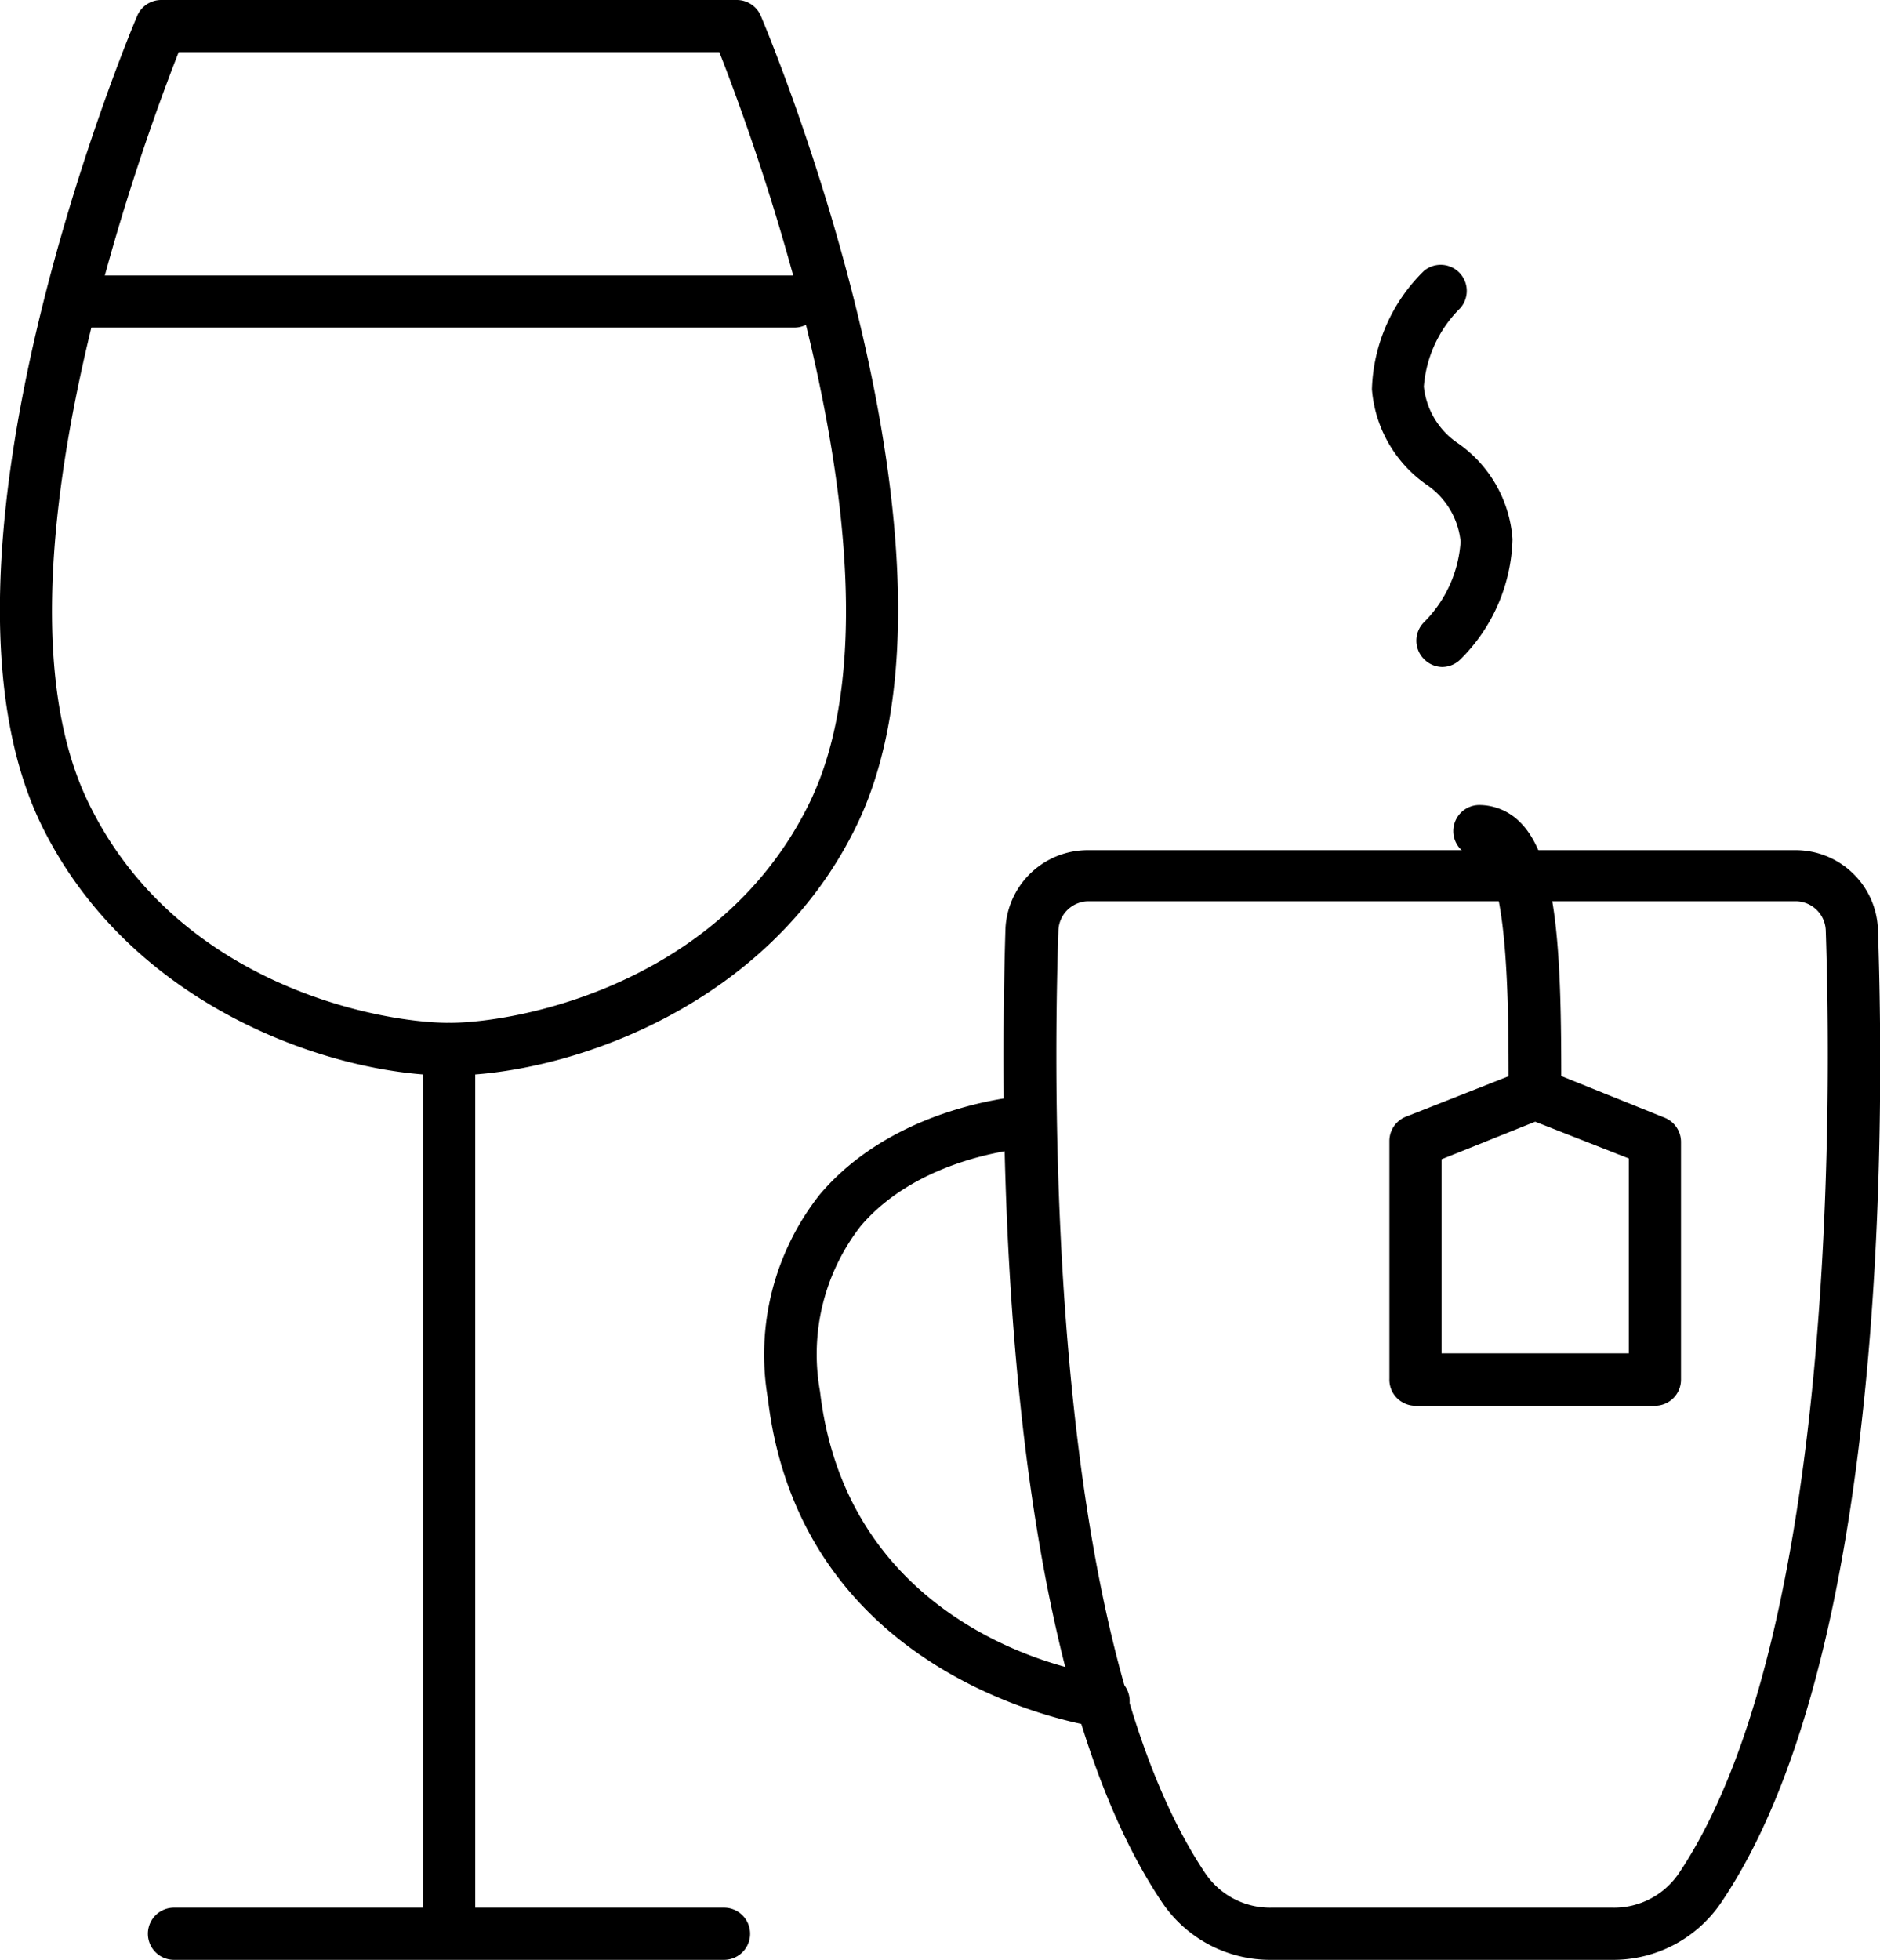 <svg xmlns="http://www.w3.org/2000/svg" viewBox="0 0 72.08 75.13"><g data-name="Layer 2"><g data-name="Layer 1"><path d="M55.29 25.57a1 1 0 0 0 .7-.29 6.72 6.72 0 0 0 2-4.61A4.89 4.89 0 0 0 55.91 17a3 3 0 0 1-1.32-2.18 4.74 4.74 0 0 1 1.39-3 1 1 0 0 0-1.38-1.44 6.61 6.61 0 0 0-2 4.54 4.93 4.93 0 0 0 2.08 3.65A3 3 0 0 1 56 20.76a4.81 4.81 0 0 1-1.4 3.09 1 1 0 0 0 0 1.42A1 1 0 0 0 55.29 25.57zM44.55 72.92c-6.23-9.28-6.25-29.2-6-37.33a3.16 3.16 0 0 1 3.18-3H68.82a3.16 3.16 0 0 1 3.18 3c.28 8.14.26 28.05-6 37.33a5 5 0 0 1-4.21 2.21H48.76A5 5 0 0 1 44.55 72.92zM41.76 34.55a1.16 1.16 0 0 0-1.18 1.11c-.21 6.19-.44 27.1 5.63 36.15a3 3 0 0 0 2.55 1.32H61.82a3 3 0 0 0 2.55-1.32c6.06-9.05 5.84-29.95 5.63-36.15a1.16 1.16 0 0 0-1.18-1.11z"/><path d="M58.86,42.51a1,1,0,0,0,1-1c0-4.79-.12-8.57-1.59-10a2.21,2.21,0,0,0-1.55-.65,1,1,0,0,0-1,1,1,1,0,0,0,1,1h0s.06,0,.12.07c1,1,1,5.94,1,8.61A1,1,0,0,0,58.86,42.51Z"/><path d="M53.27 52.85V43.74a1 1 0 0 1 .63-.93L58.49 41a1 1 0 0 1 .75 0l4.59 1.85a1 1 0 0 1 .62.93v9.11a1 1 0 0 1-1 1H54.27A1 1 0 0 1 53.27 52.85zm9.18-8.44L58.86 43l-3.59 1.44v7.44h7.18zM1.57 31.59C-3.38 21.33 4.9 1.45 5.26.61A1 1 0 0 1 6.18 0H28.25a1 1 0 0 1 .92.61c.36.84 8.64 20.72 3.69 31-3.4 7.06-11.22 9.62-15.64 9.62S5 38.65 1.57 31.59zM6.85 2C5.51 5.41-.73 22.21 3.37 30.73c3.36 7 11.13 8.48 13.85 8.48s10.48-1.53 13.84-8.48C35.16 22.21 28.92 5.41 27.58 2z"/><path d="M3.22 12.56H30.45a1 1 0 0 0 0-2H3.22a1 1 0 0 0 0 2zM42.25 66.21a1 1 0 0 0 .12-2c-.4 0-9.82-1.37-10.93-10.87A8 8 0 0 1 33 47C35.36 44.23 39.51 44 39.56 44a1 1 0 1 0-.12-2c-.2 0-5.06.32-8 3.78a9.9 9.9 0 0 0-2 7.83C30.75 64.66 42 66.19 42.12 66.21zM17.22 74.7a1 1 0 0 0 1-1V40.21a1 1 0 0 0-2 0V73.7A1 1 0 0 0 17.22 74.7z"/><path d="M6.67,75.13H27.76a1,1,0,1,0,0-2H6.67a1,1,0,0,0,0,2Z"/></g></g></svg>